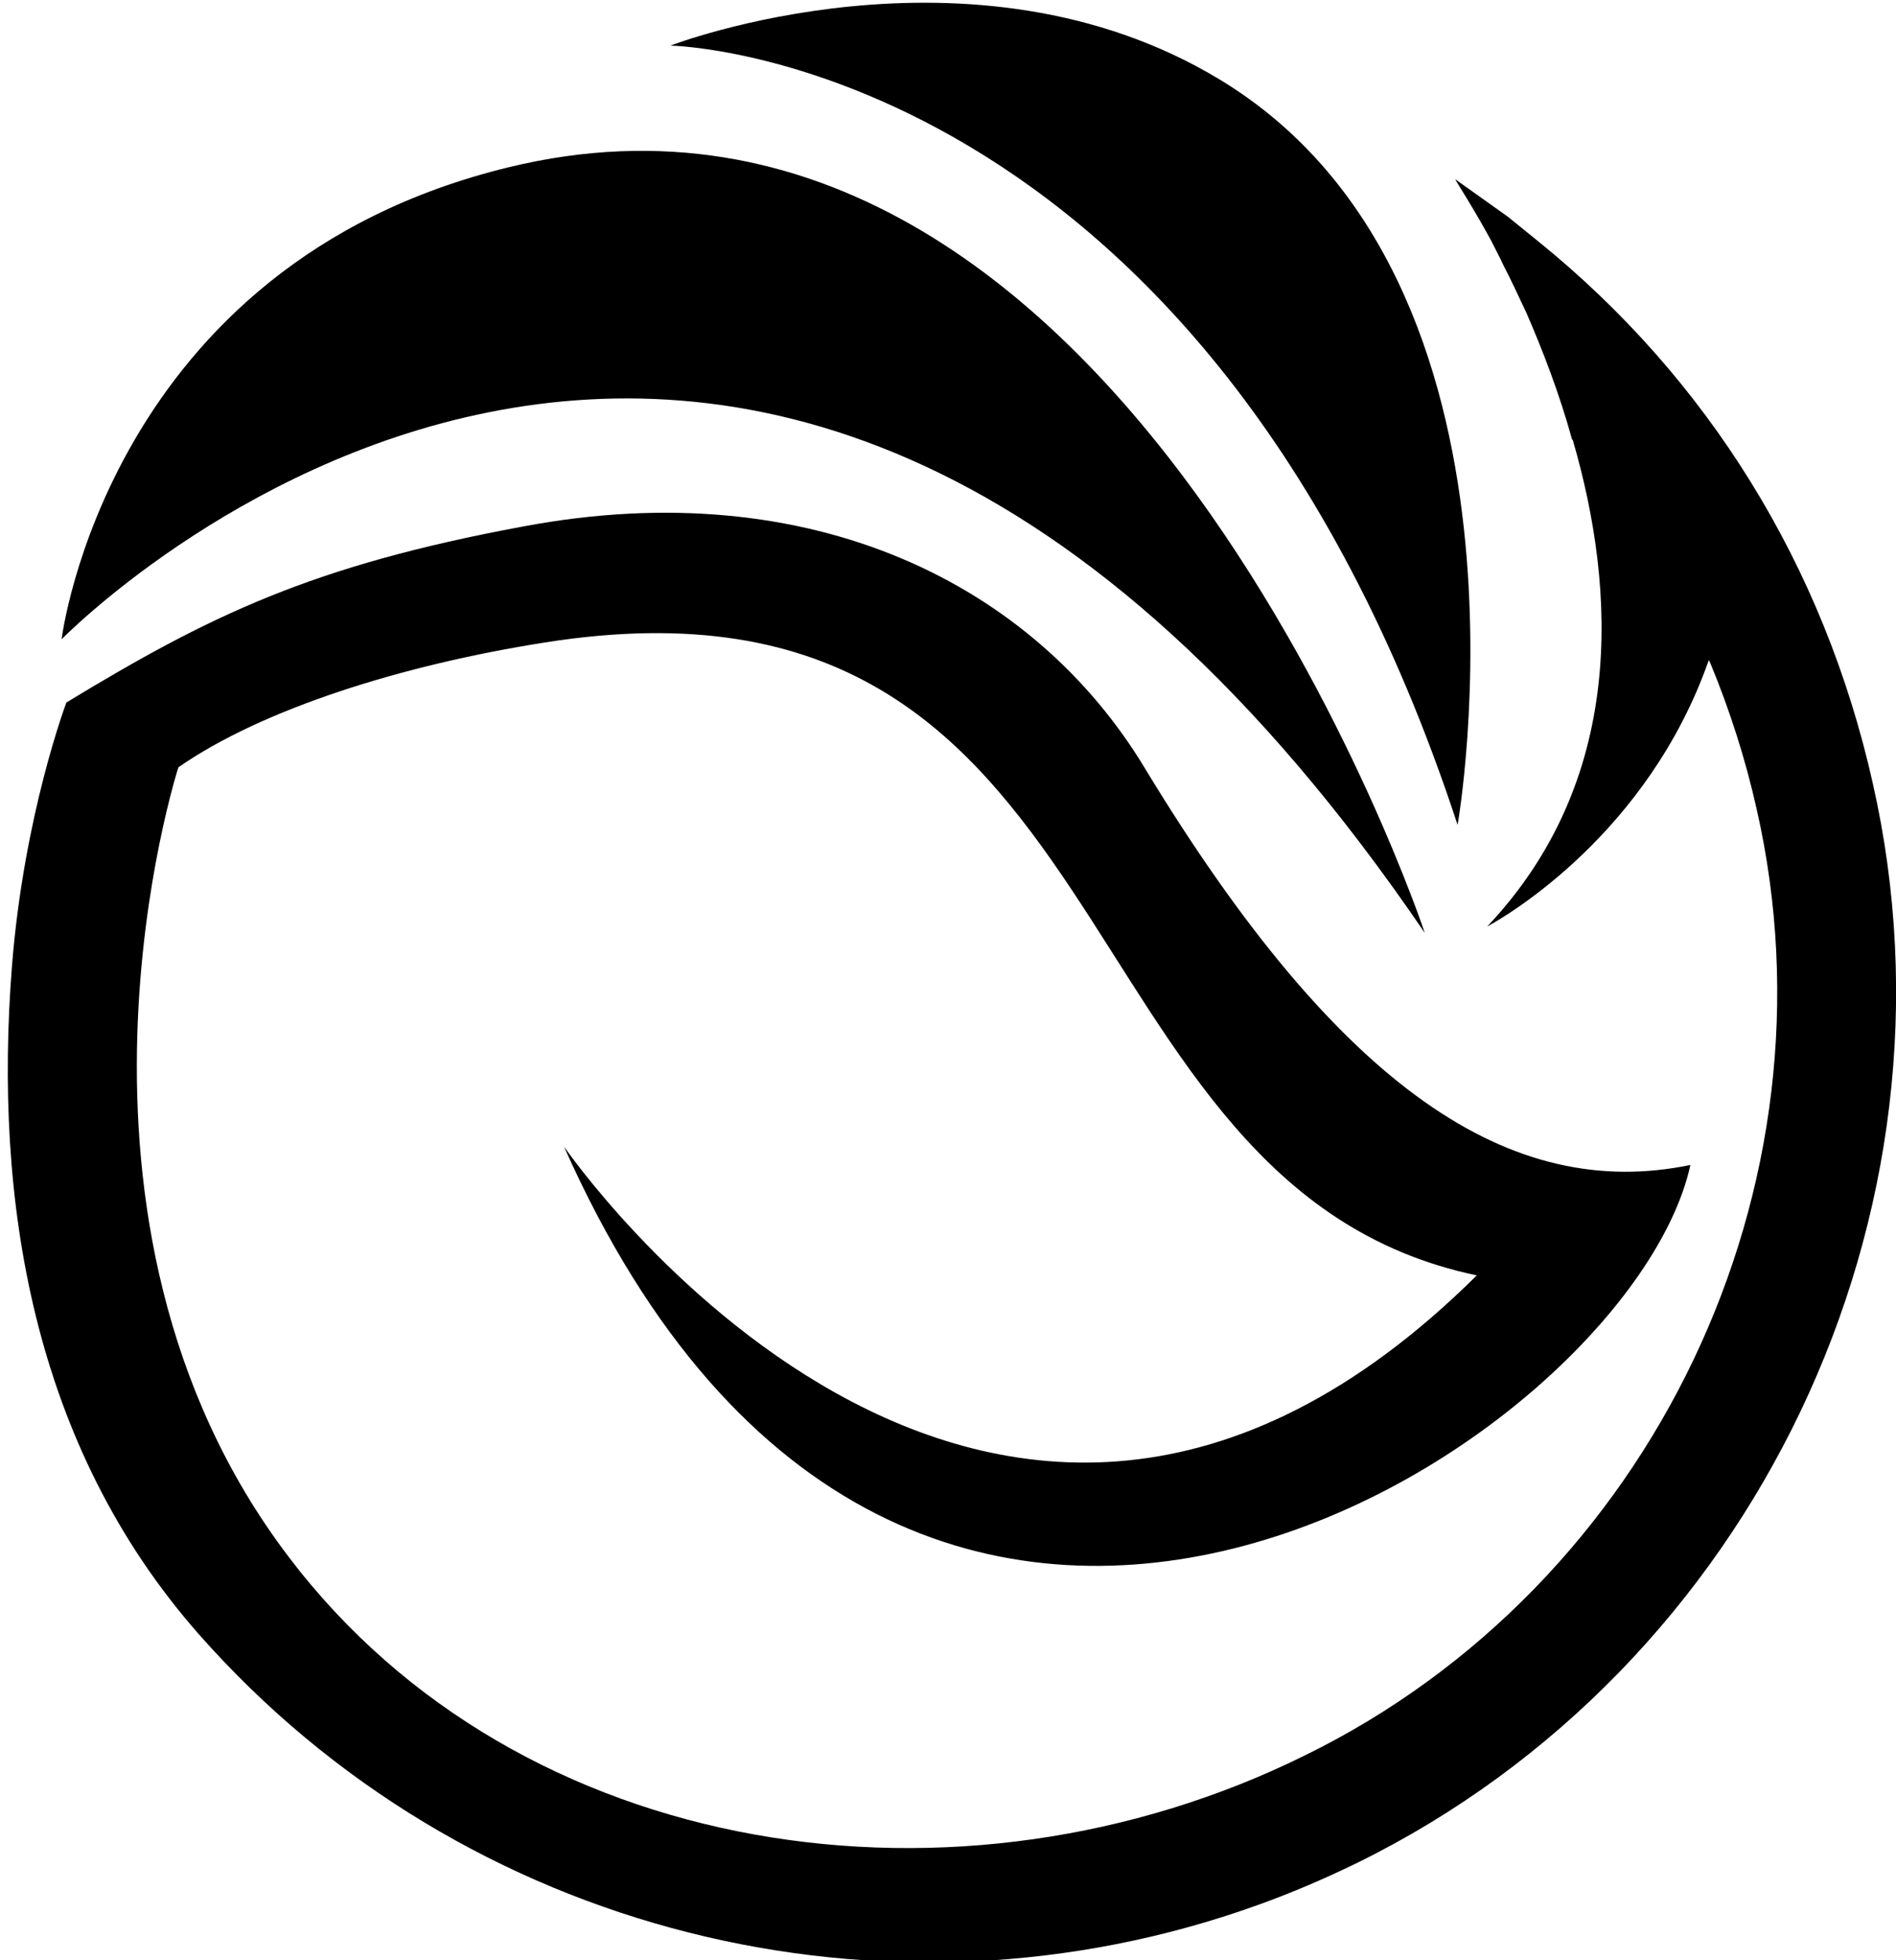 <svg version="1.2" xmlns="http://www.w3.org/2000/svg" viewBox="0 0 237 245" width="237" height="245">
	<title>EBP KOREA_logo_3-ai</title>
	<style>
		.s0 { fill: #000000 } 
	</style>
	<g id="레이어 1">
		<g id="&lt;Group&gt;">
			<g id="&lt;Group&gt;">
				<g id="&lt;Group&gt;">
					<g id="&lt;Group&gt;">
					</g>
					<g id="&lt;Group&gt;">
						<g id="&lt;Group&gt;">
						</g>
					</g>
				</g>
			</g>
			<g id="&lt;Group&gt;">
				<path id="&lt;Path&gt;" class="s0" d="m7.7 79.9c0 0 85.6-87.9 170.4 36.7 0 0-38-114.3-114.5-95.7-50.2 12.2-55.9 59-55.9 59z"/>
				<g id="&lt;Group&gt;">
					<path id="&lt;Path&gt;" class="s0" d="m83.8 5.7c0 0 66.8 1.1 98.4 97.4 0 0 12-68-29.8-93.2-31-18.7-68.6-4.2-68.6-4.2z"/>
				</g>
				<g id="&lt;Group&gt;">
					<path id="&lt;Path&gt;" class="s0" d="m234.1 97.9c-6.1-27.2-20.6-50.6-41.9-67.8l-3.7-3-6.6-4.7c0.3 0.6 2.1 3.3 4.4 7.5 0.5 1 1.1 2.1 1.7 3.4 0.9 1.7 1.8 3.7 2.8 5.8 2 4.6 4.1 10 5.7 15.8 0 0 0 0 0.1 0.1 5.5 18.9 6.6 42.5-10.7 60.8 2.4-1.3 20.1-11.6 27.7-33.3l0.2 0.4c2.4 5.8 4.4 12 5.8 18.3 10.7 47.1-13 96.9-56.5 118.2-43.1 21.3-98.1 13.3-127-24.8-32.1-42.2-13.8-98.7-13.8-98.7 10.5-7.3 28-12.8 45.8-15.6 73.9-11.7 63 67.9 116.5 79.1-61.3 60.8-114.1-16.1-114.1-16.1 42.9 96.5 133.3 36.7 140.8 2.3-22.3 4.6-43.7-9.2-68.2-49.6-13.8-22.9-41.6-37-77.7-30.2-26.5 4.9-39.3 11.2-57.1 22 0 0-5.3 14-6.8 32.9-2.3 29.2 2.5 59.9 23.4 83.6 33.1 37.5 85.9 50.5 132.3 33.8 4.2-1.5 8.4-3.3 12.5-5.3 49.6-24.4 76.6-81.1 64.4-134.9z"/>
				</g>
			</g>
		</g>
	</g>
</svg>